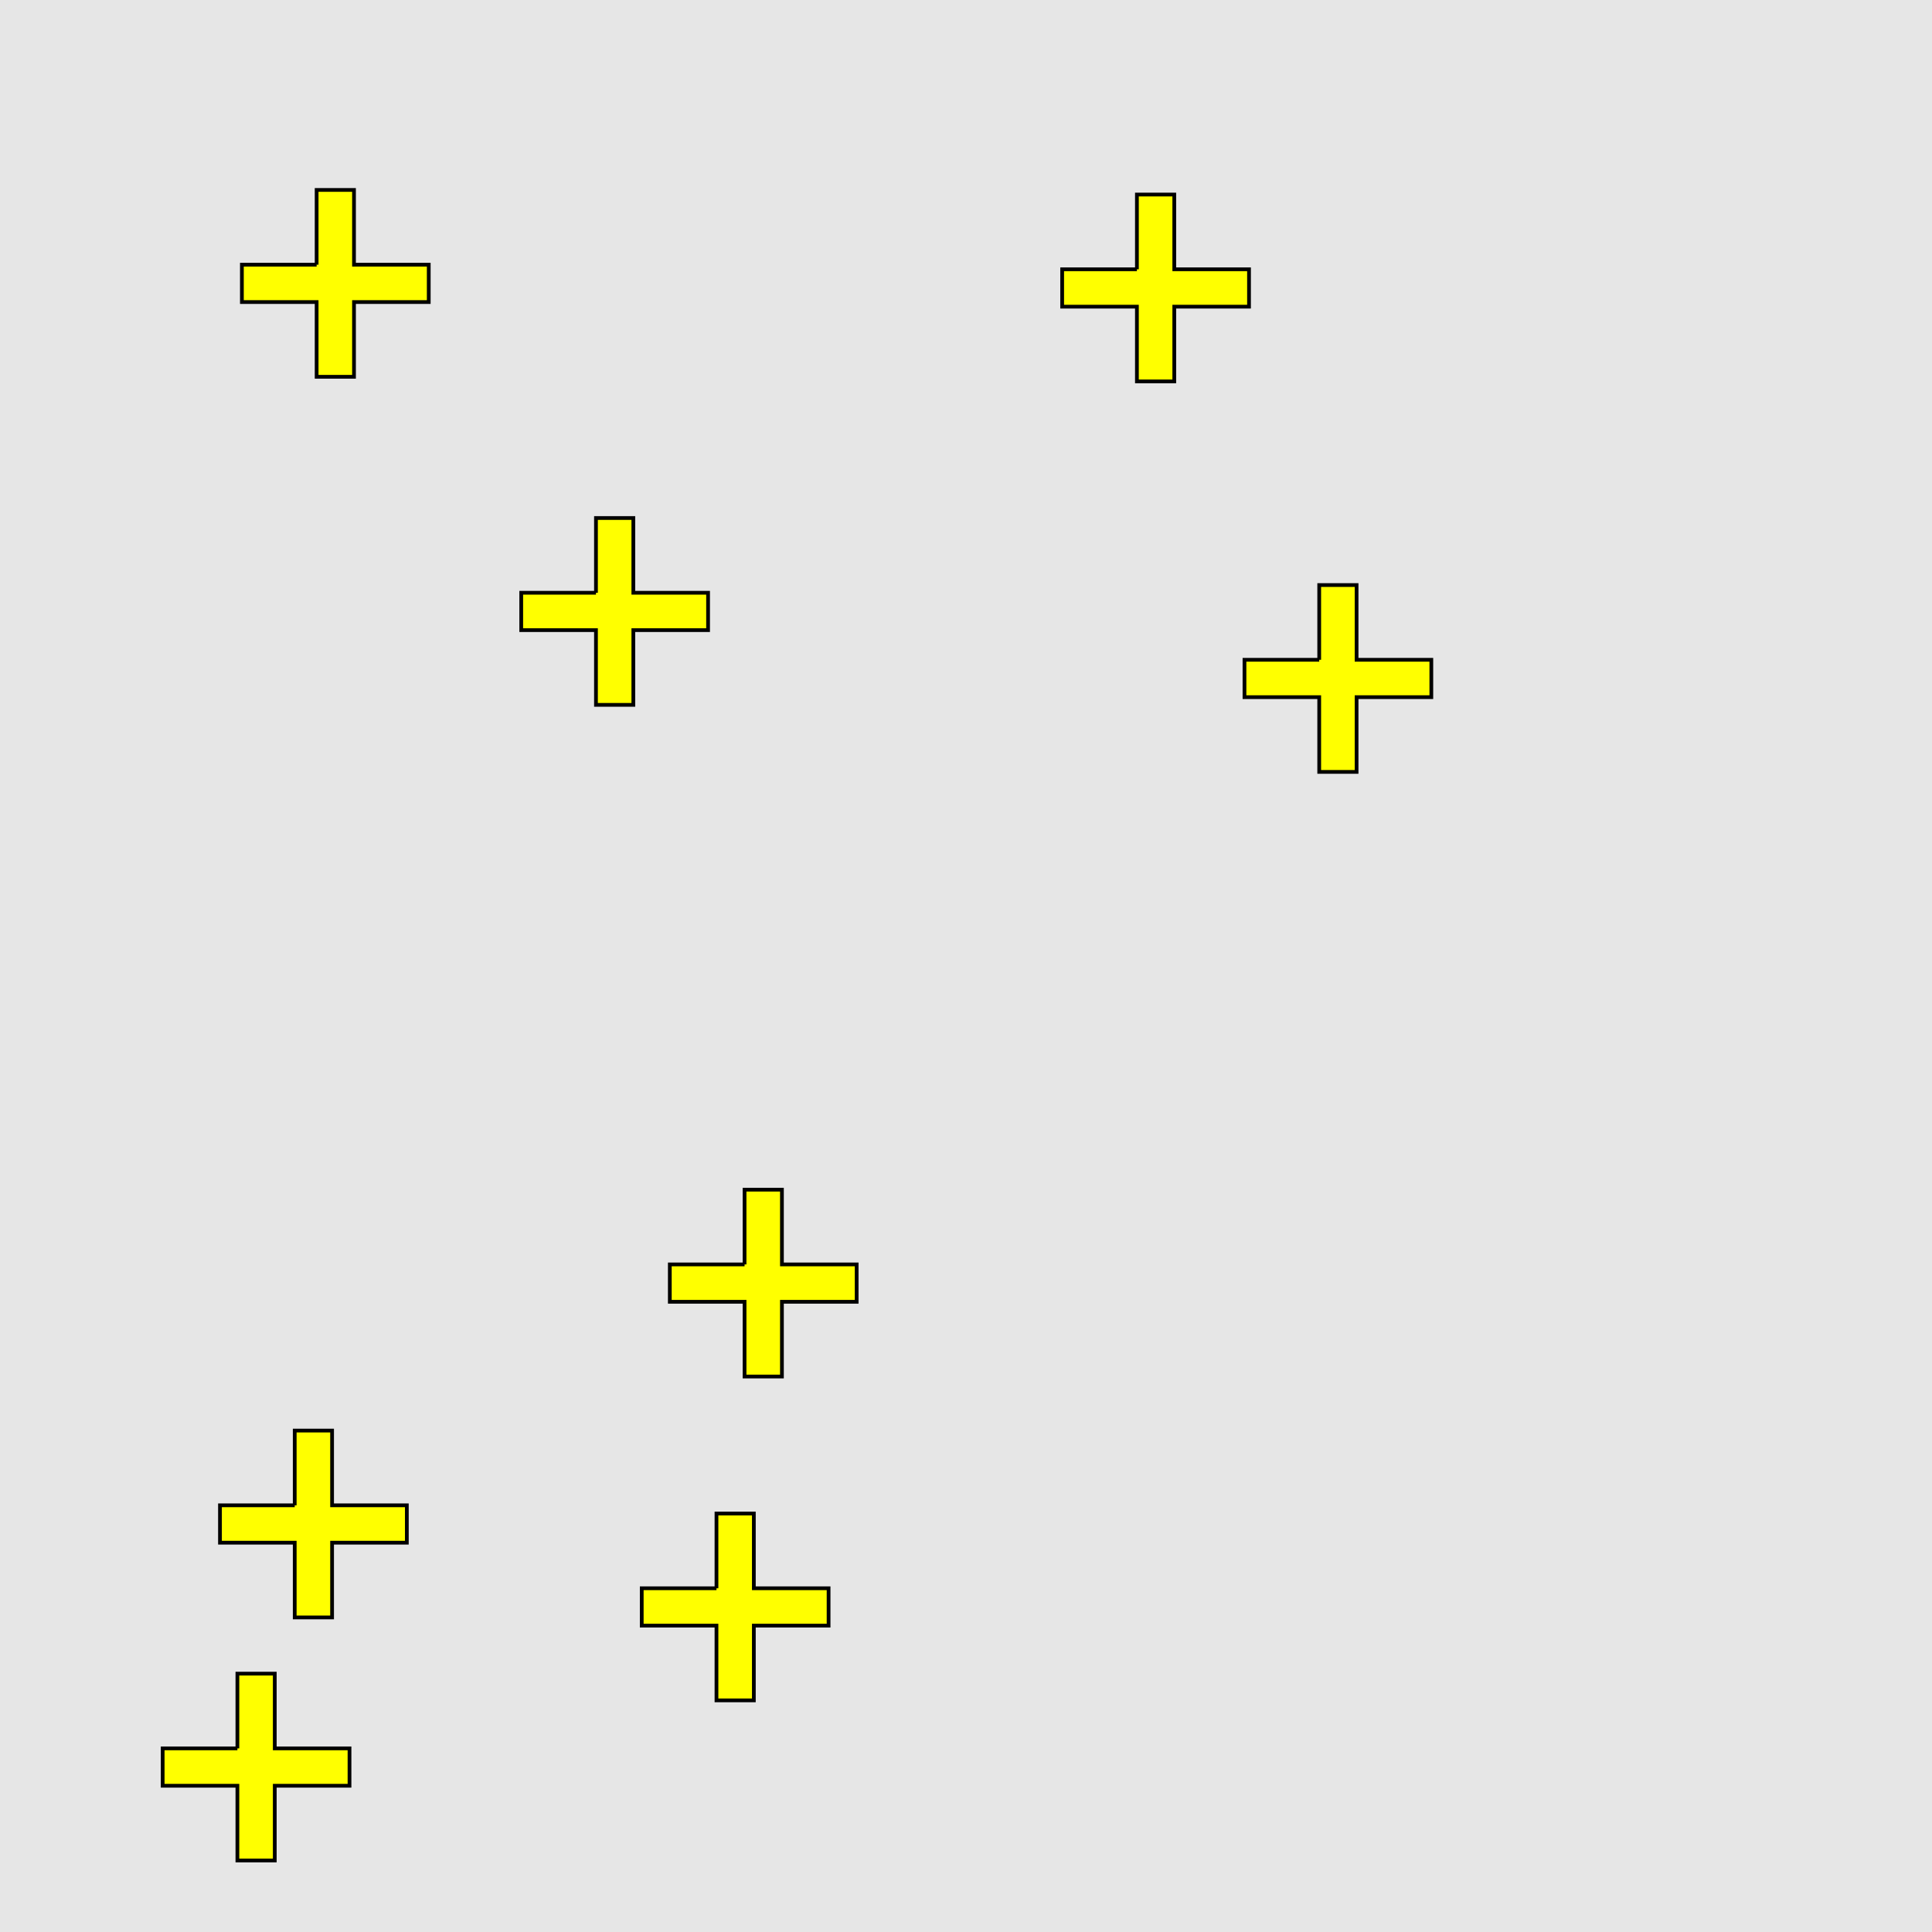 <?xml version="1.0" encoding="UTF-8"?>
<svg xmlns="http://www.w3.org/2000/svg" xmlns:xlink="http://www.w3.org/1999/xlink" width="517pt" height="517pt" viewBox="0 0 517 517" version="1.1">
<g id="surface6166">
<rect x="0" y="0" width="517" height="517" style="fill:rgb(90%,90%,90%);fill-opacity:1;stroke:none;"/>
<path style="fill-rule:nonzero;fill:rgb(100%,100%,0%);fill-opacity:1;stroke-width:1;stroke-linecap:butt;stroke-linejoin:miter;stroke:rgb(0%,0%,0%);stroke-opacity:1;stroke-miterlimit:10;" d="M 353.02 176.559 L 333.02 176.559 L 333.02 186.559 L 353.02 186.559 L 353.02 206.559 L 363.02 206.559 L 363.02 186.559 L 383.02 186.559 L 383.02 176.559 L 363.02 176.559 L 363.02 156.559 L 353.02 156.559 L 353.02 176.559 "/>
<path style="fill-rule:nonzero;fill:rgb(100%,100%,0%);fill-opacity:1;stroke-width:1;stroke-linecap:butt;stroke-linejoin:miter;stroke:rgb(0%,0%,0%);stroke-opacity:1;stroke-miterlimit:10;" d="M 304.234 72.062 L 284.234 72.062 L 284.234 82.062 L 304.234 82.062 L 304.234 102.062 L 314.234 102.062 L 314.234 82.062 L 334.234 82.062 L 334.234 72.062 L 314.234 72.062 L 314.234 52.062 L 304.234 52.062 L 304.234 72.062 "/>
<path style="fill-rule:nonzero;fill:rgb(100%,100%,0%);fill-opacity:1;stroke-width:1;stroke-linecap:butt;stroke-linejoin:miter;stroke:rgb(0%,0%,0%);stroke-opacity:1;stroke-miterlimit:10;" d="M 84.73 70.828 L 64.73 70.828 L 64.73 80.828 L 84.73 80.828 L 84.73 100.828 L 94.73 100.828 L 94.73 80.828 L 114.73 80.828 L 114.73 70.828 L 94.73 70.828 L 94.73 50.828 L 84.73 50.828 L 84.73 70.828 "/>
<path style="fill-rule:nonzero;fill:rgb(100%,100%,0%);fill-opacity:1;stroke-width:1;stroke-linecap:butt;stroke-linejoin:miter;stroke:rgb(0%,0%,0%);stroke-opacity:1;stroke-miterlimit:10;" d="M 159.48 158.621 L 139.48 158.621 L 139.48 168.621 L 159.48 168.621 L 159.48 188.621 L 169.48 188.621 L 169.48 168.621 L 189.48 168.621 L 189.48 158.621 L 169.48 158.621 L 169.48 138.621 L 159.48 138.621 L 159.48 158.621 "/>
<path style="fill-rule:nonzero;fill:rgb(100%,100%,0%);fill-opacity:1;stroke-width:1;stroke-linecap:butt;stroke-linejoin:miter;stroke:rgb(0%,0%,0%);stroke-opacity:1;stroke-miterlimit:10;" d="M 78.867 402.82 L 58.867 402.82 L 58.867 412.82 L 78.867 412.82 L 78.867 432.82 L 88.867 432.82 L 88.867 412.82 L 108.867 412.82 L 108.867 402.82 L 88.867 402.82 L 88.867 382.82 L 78.867 382.82 L 78.867 402.82 "/>
<path style="fill-rule:nonzero;fill:rgb(100%,100%,0%);fill-opacity:1;stroke-width:1;stroke-linecap:butt;stroke-linejoin:miter;stroke:rgb(0%,0%,0%);stroke-opacity:1;stroke-miterlimit:10;" d="M 63.527 467.863 L 43.527 467.863 L 43.527 477.863 L 63.527 477.863 L 63.527 497.863 L 73.527 497.863 L 73.527 477.863 L 93.527 477.863 L 93.527 467.863 L 73.527 467.863 L 73.527 447.863 L 63.527 447.863 L 63.527 467.863 "/>
<path style="fill-rule:nonzero;fill:rgb(100%,100%,0%);fill-opacity:1;stroke-width:1;stroke-linecap:butt;stroke-linejoin:miter;stroke:rgb(0%,0%,0%);stroke-opacity:1;stroke-miterlimit:10;" d="M 199.242 338.355 L 179.242 338.355 L 179.242 348.355 L 199.242 348.355 L 199.242 368.355 L 209.242 368.355 L 209.242 348.355 L 229.242 348.355 L 229.242 338.355 L 209.242 338.355 L 209.242 318.355 L 199.242 318.355 L 199.242 338.355 "/>
<path style="fill-rule:nonzero;fill:rgb(100%,100%,0%);fill-opacity:1;stroke-width:1;stroke-linecap:butt;stroke-linejoin:miter;stroke:rgb(0%,0%,0%);stroke-opacity:1;stroke-miterlimit:10;" d="M 191.727 425.016 L 171.727 425.016 L 171.727 435.016 L 191.727 435.016 L 191.727 455.016 L 201.727 455.016 L 201.727 435.016 L 221.727 435.016 L 221.727 425.016 L 201.727 425.016 L 201.727 405.016 L 191.727 405.016 L 191.727 425.016 "/>
</g>
</svg>
